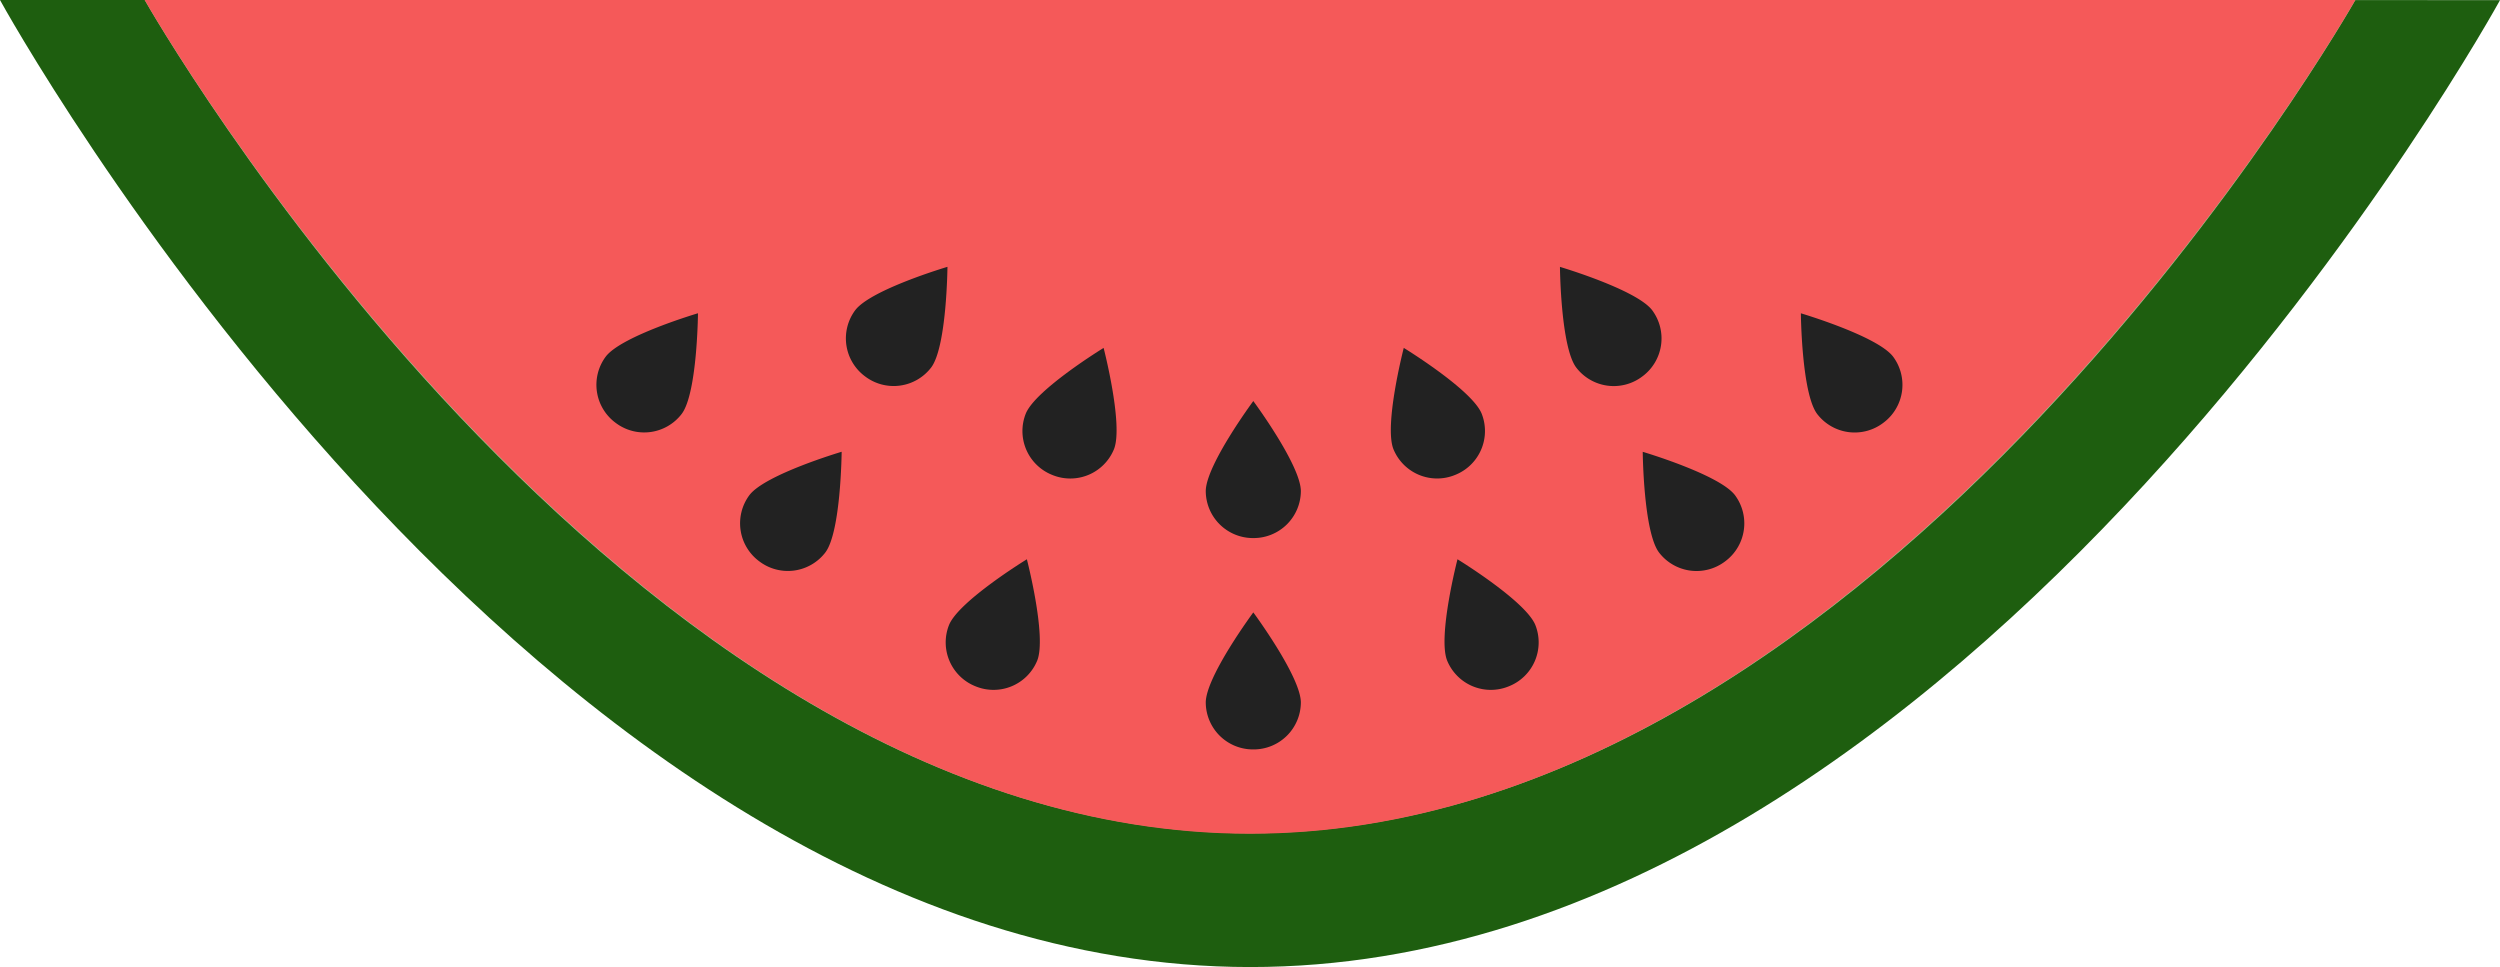 <svg xmlns="http://www.w3.org/2000/svg" width="864" height="334.213" viewBox="0 0 864 334.213">
  <g id="watermelon_half" data-name="watermelon half" transform="translate(-528 -495)">
    <path id="Path_51" data-name="Path 51" d="M705,859.142c206.415-.01,359.893-271.281,359.893-271.281H1112S939.486,902.8,705,902.681,298,587.809,298,587.809h47.106S498.585,859.152,705,859.142Z" transform="translate(255 -92.809)" fill="#9ac490"/>
    <path id="Path_1" data-name="Path 1" d="M730,875.809c219.094-.011,382-287.944,382-287.944h50S978.89,922.147,730,922.022,298,587.809,298,587.809h50S510.906,875.819,730,875.809Z" transform="translate(230 -92.809)" fill="#1e5e0f"/>
    <path id="Path_2" data-name="Path 2" d="M739.421,876.955c218.128,0,382-288.146,382-288.146h-764S521.293,876.958,739.421,876.955Z" transform="translate(220.579 -93.809)" fill="#f55959"/>
    <path id="Path_3" data-name="Path 3" d="M16.433-63.712S32.867-41.5,32.867-32.556a16.317,16.317,0,0,1-16.433,16.2A16.317,16.317,0,0,1,0-32.556C0-41.5,16.433-63.712,16.433-63.712Z" transform="translate(944.71 770.358)" fill="#222"/>
    <path id="Path_4" data-name="Path 4" d="M16.433,0S32.867,22.209,32.867,31.156a16.317,16.317,0,0,1-16.433,16.2A16.317,16.317,0,0,1,0,31.156C0,22.209,16.433,0,16.433,0Z" transform="translate(1016.473 694.438) rotate(-22)" fill="#222"/>
    <path id="Path_5" data-name="Path 5" d="M16.433,0S32.867,22.209,32.867,31.156a16.317,16.317,0,0,1-16.433,16.2A16.317,16.317,0,0,1,0,31.156C0,22.209,16.433,0,16.433,0Z" transform="matrix(0.799, -0.602, 0.602, 0.799, 1082.599, 661.041)" fill="#222"/>
    <path id="Path_6" data-name="Path 6" d="M16.433,0S32.867,22.209,32.867,31.156a16.317,16.317,0,0,1-16.433,16.2A16.317,16.317,0,0,1,0,31.156C0,22.209,16.433,0,16.433,0Z" transform="matrix(0.799, -0.602, 0.602, 0.799, 1137.253, 613.17)" fill="#222"/>
    <path id="Path_7" data-name="Path 7" d="M16.433,47.354S32.867,25.145,32.867,16.2A16.317,16.317,0,0,0,16.433,0,16.317,16.317,0,0,0,0,16.2C0,25.145,16.433,47.354,16.433,47.354Z" transform="translate(880.384 738.344) rotate(-158)" fill="#222"/>
    <path id="Path_8" data-name="Path 8" d="M16.433,47.354S32.867,25.145,32.867,16.2A16.317,16.317,0,0,0,16.433,0,16.317,16.317,0,0,0,0,16.2C0,25.145,16.433,47.354,16.433,47.354Z" transform="matrix(-0.799, -0.602, 0.602, -0.799, 803.499, 698.86)" fill="#222"/>
    <path id="Path_9" data-name="Path 9" d="M16.433,47.354S32.867,25.145,32.867,16.2A16.317,16.317,0,0,0,16.433,0,16.317,16.317,0,0,0,0,16.2C0,25.145,16.433,47.354,16.433,47.354Z" transform="matrix(-0.799, -0.602, 0.602, -0.799, 753.845, 650.989)" fill="#222"/>
    <path id="Path_10" data-name="Path 10" d="M16.433-63.712S32.867-41.5,32.867-32.556a16.317,16.317,0,0,1-16.433,16.2A16.317,16.317,0,0,1,0-32.556C0-41.5,16.433-63.712,16.433-63.712Z" transform="translate(944.71 697.312)" fill="#222"/>
    <path id="Path_12" data-name="Path 12" d="M16.433,47.354S32.867,25.145,32.867,16.2A16.317,16.317,0,0,0,16.433,0,16.317,16.317,0,0,0,0,16.2C0,25.145,16.433,47.354,16.433,47.354Z" transform="translate(906.906 665.299) rotate(-158)" fill="#222"/>
    <path id="Path_13" data-name="Path 13" d="M16.433,47.354S32.867,25.145,32.867,16.2A16.317,16.317,0,0,0,16.433,0,16.317,16.317,0,0,0,0,16.2C0,25.145,16.433,47.354,16.433,47.354Z" transform="matrix(-0.799, -0.602, 0.602, -0.799, 840.065, 634.945)" fill="#222"/>
    <path id="Path_14" data-name="Path 14" d="M16.433,0S32.867,22.209,32.867,31.156a16.317,16.317,0,0,1-16.433,16.2A16.317,16.317,0,0,1,0,31.156C0,22.209,16.433,0,16.433,0Z" transform="matrix(0.927, -0.375, 0.375, 0.927, 997.908, 621.393)" fill="#222"/>
    <path id="Path_15" data-name="Path 15" d="M16.433,0S32.867,22.209,32.867,31.156a16.317,16.317,0,0,1-16.433,16.2A16.317,16.317,0,0,1,0,31.156C0,22.209,16.433,0,16.433,0Z" transform="matrix(0.799, -0.602, 0.602, 0.799, 1053.99, 597.126)" fill="#222"/>
  </g>
</svg>
